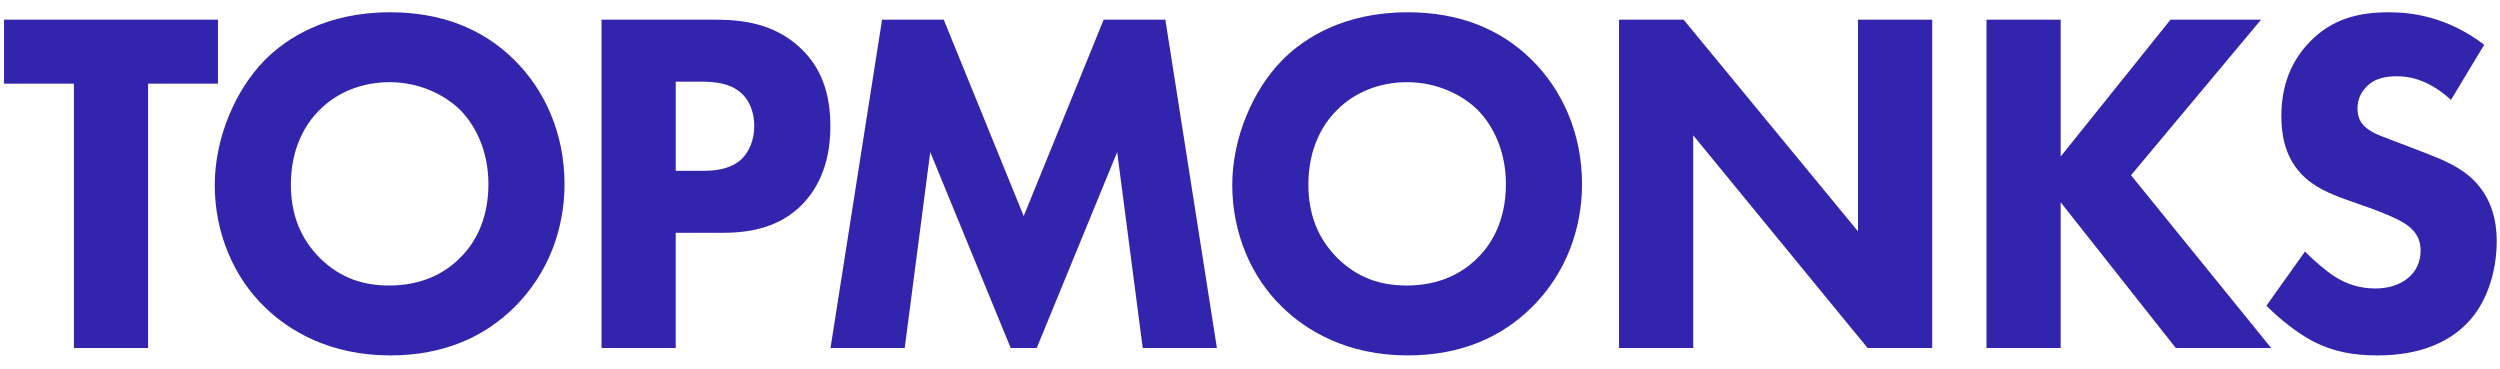 <?xml version="1.0" encoding="UTF-8"?>
<svg width="122px" height="18px" viewBox="0 0 122 17" version="1.1" xmlns="http://www.w3.org/2000/svg" xmlns:xlink="http://www.w3.org/1999/xlink">
    <!-- Generator: Sketch 51.2 (57519) - http://www.bohemiancoding.com/sketch -->
    <title>Group</title>
    <desc>Created with Sketch.</desc>
    <defs></defs>
    <g id="Page-1" stroke="none" stroke-width="1" fill="none" fill-rule="evenodd">
        <g id="prodeti---desktop" transform="translate(-305, -25)" fill="#3324AE" fill-rule="nonzero">
            <g id="header" transform="translate(250, -103)">
                <g id="logo">
                    <g id="Group" transform="translate(55, 128)">
                        <polygon id="Shape" points="7.226 3.583 7.226 16.484 3.606 16.484 3.606 3.583 0.197 3.583 0.197 0.459 10.636 0.459 10.636 3.583"></polygon>
                        <path d="M25.104,2.429 C26.585,3.895 27.549,6.009 27.549,8.484 C27.549,10.622 26.797,12.808 25.104,14.49 C23.647,15.931 21.671,16.844 19.038,16.844 C16.099,16.844 14.101,15.643 12.925,14.49 C11.421,13.049 10.48,10.886 10.48,8.532 C10.48,6.225 11.491,3.895 12.902,2.453 C13.96,1.372 15.911,0.099 19.039,0.099 C21.484,0.099 23.529,0.868 25.104,2.429 Z M15.582,4.88 C14.9,5.553 14.195,6.73 14.195,8.507 C14.195,9.973 14.665,11.15 15.629,12.111 C16.64,13.096 17.769,13.433 18.991,13.433 C20.59,13.433 21.719,12.832 22.471,12.063 C23.082,11.463 23.835,10.333 23.835,8.484 C23.835,6.826 23.176,5.6 22.471,4.88 C21.695,4.111 20.449,3.51 19.015,3.51 C17.651,3.51 16.429,4.015 15.582,4.88 Z" id="Shape"></path>
                        <path d="M34.88,0.459 C36.243,0.459 37.748,0.651 38.994,1.781 C40.334,2.982 40.522,4.568 40.522,5.673 C40.522,7.691 39.77,8.82 39.182,9.445 C37.936,10.742 36.29,10.862 35.185,10.862 L32.975,10.862 L32.975,16.484 L29.354,16.484 L29.354,0.459 L34.88,0.459 Z M32.976,7.835 L34.269,7.835 C34.762,7.835 35.632,7.811 36.22,7.234 C36.549,6.898 36.808,6.345 36.808,5.649 C36.808,4.976 36.573,4.423 36.22,4.087 C35.679,3.558 34.904,3.486 34.198,3.486 L32.976,3.486 L32.976,7.835 L32.976,7.835 Z" id="Shape"></path>
                        <polygon id="Shape" points="40.529 16.484 43.045 0.459 46.054 0.459 49.957 10.045 53.86 0.459 56.869 0.459 59.385 16.484 55.765 16.484 54.518 6.922 50.592 16.484 49.323 16.484 45.396 6.922 44.15 16.484"></polygon>
                        <path d="M74.758,2.429 C76.239,3.895 77.203,6.009 77.203,8.484 C77.203,10.622 76.451,12.808 74.758,14.49 C73.301,15.931 71.325,16.844 68.692,16.844 C65.753,16.844 63.755,15.643 62.579,14.49 C61.075,13.049 60.134,10.886 60.134,8.532 C60.134,6.225 61.145,3.895 62.556,2.453 C63.614,1.372 65.565,0.099 68.693,0.099 C71.138,0.099 73.183,0.868 74.758,2.429 Z M65.236,4.88 C64.554,5.553 63.849,6.73 63.849,8.507 C63.849,9.973 64.319,11.15 65.283,12.111 C66.294,13.096 67.423,13.433 68.645,13.433 C70.244,13.433 71.373,12.832 72.125,12.063 C72.736,11.463 73.489,10.333 73.489,8.484 C73.489,6.826 72.83,5.6 72.125,4.88 C71.349,4.111 70.103,3.51 68.669,3.51 C67.305,3.51 66.083,4.015 65.236,4.88 Z" id="Shape"></path>
                        <polygon id="Shape" points="79.009 16.484 79.009 0.459 82.159 0.459 90.67 10.79 90.67 0.459 94.291 0.459 94.291 16.484 91.14 16.484 82.629 6.105 82.629 16.484"></polygon>
                        <polygon id="Shape" points="100.561 7.138 105.921 0.459 110.341 0.459 103.993 8.051 110.835 16.484 106.18 16.484 100.561 9.372 100.561 16.484 96.94 16.484 96.94 0.459 100.561 0.459 100.561 7.138"></polygon>
                        <path d="M119.607,4.375 C118.431,3.294 117.42,3.222 116.974,3.222 C116.48,3.222 115.869,3.294 115.446,3.775 C115.211,4.015 115.046,4.375 115.046,4.784 C115.046,5.168 115.163,5.456 115.399,5.673 C115.775,6.033 116.315,6.177 117.373,6.586 L118.549,7.042 C119.231,7.306 120.077,7.667 120.689,8.267 C121.606,9.156 121.84,10.309 121.84,11.247 C121.84,12.904 121.276,14.346 120.453,15.211 C119.066,16.7 117.044,16.844 116.01,16.844 C114.881,16.844 113.894,16.676 112.906,16.172 C112.107,15.763 111.19,15.018 110.602,14.418 L112.483,11.775 C112.883,12.184 113.517,12.736 113.941,13 C114.552,13.385 115.187,13.577 115.916,13.577 C116.386,13.577 117.044,13.481 117.561,13.024 C117.867,12.76 118.126,12.328 118.126,11.727 C118.126,11.198 117.914,10.862 117.585,10.574 C117.162,10.213 116.198,9.853 115.751,9.685 L114.458,9.228 C113.729,8.964 112.883,8.628 112.272,7.955 C111.449,7.066 111.331,5.937 111.331,5.168 C111.331,3.751 111.755,2.549 112.695,1.564 C113.8,0.411 115.116,0.099 116.574,0.099 C117.656,0.099 119.396,0.291 121.229,1.684 L119.607,4.375 Z" id="Shape"></path>
                    </g>
                </g>
            </g>
        </g>
    </g>
</svg>

